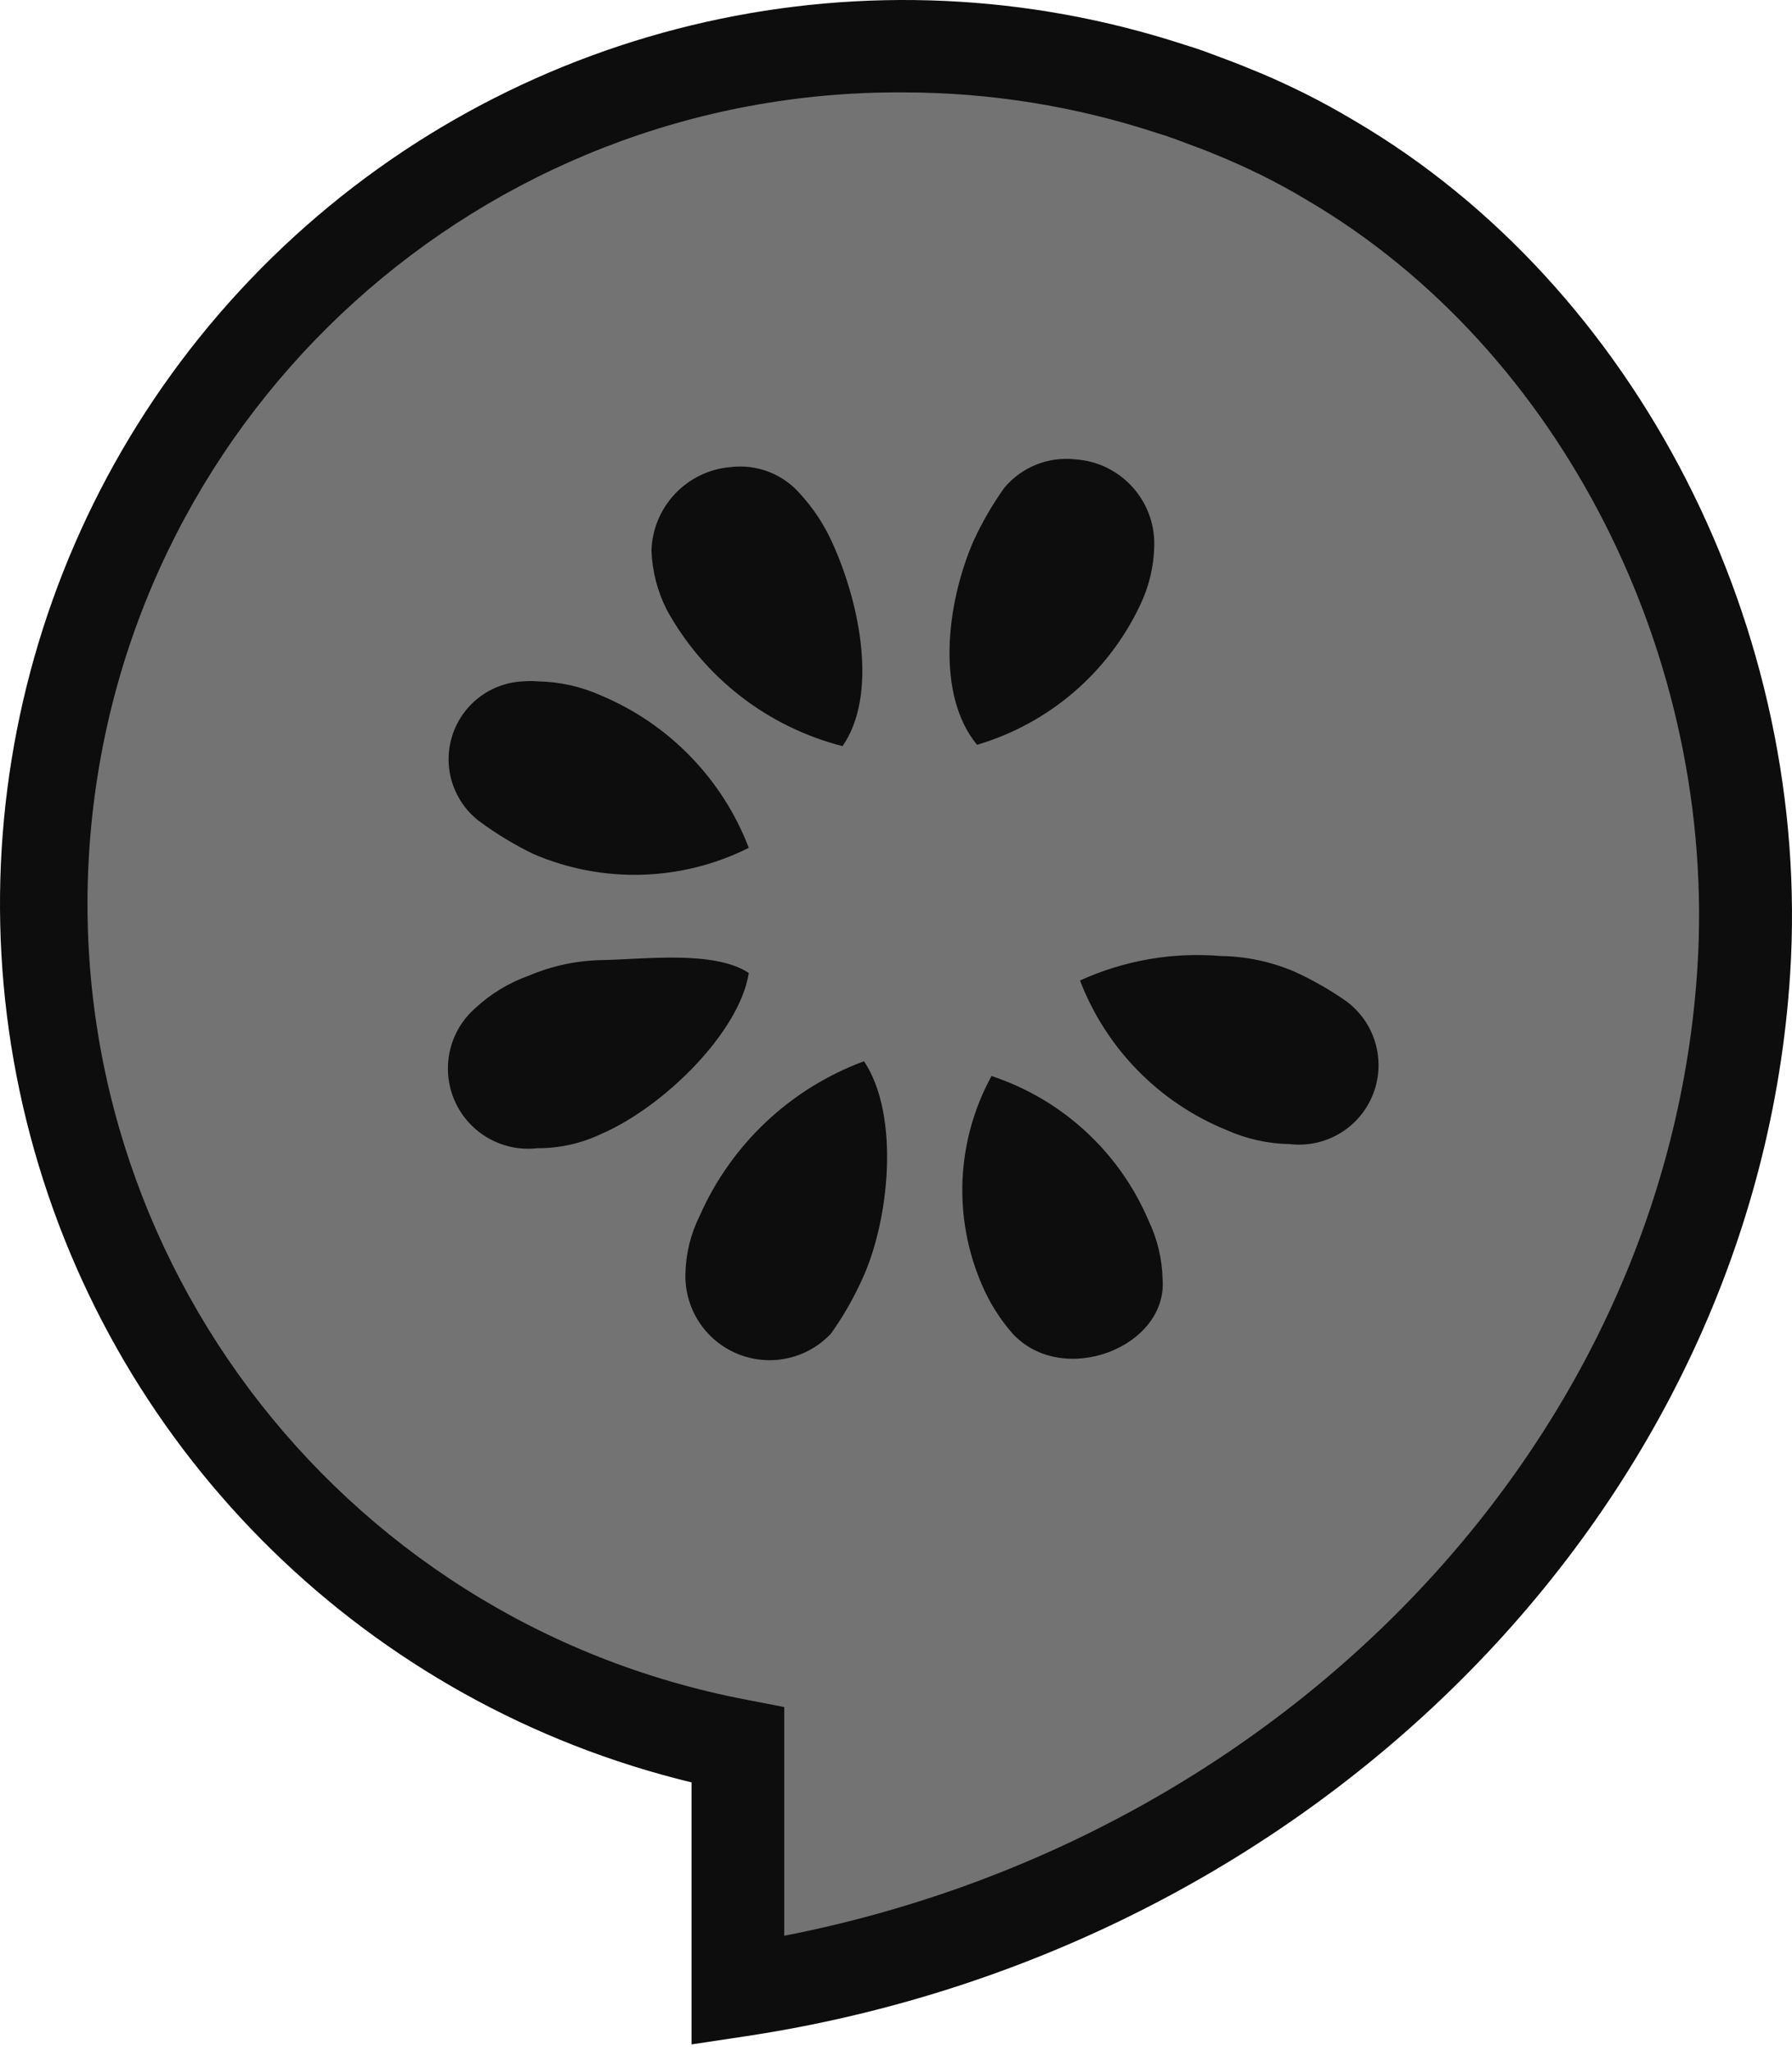 <?xml version="1.0" encoding="UTF-8"?>
<svg width="256px" height="293px" viewBox="0 0 256 293" version="1.1" xmlns="http://www.w3.org/2000/svg" preserveAspectRatio="xMidYMid">
    <title>Cucumber</title>
    <g>
        <path d="M190.207,22.987 C187.988,21.654 185.717,20.408 183.397,19.247 C181.026,18.087 178.591,16.958 176.119,15.981 C175.337,15.653 174.562,15.35 173.773,15.041 C171.61,14.24 169.428,13.351 167.202,12.702 C123.829,-1.781 75.999,9.097 43.156,40.915 C10.313,72.732 -2.076,120.192 11.024,164.004 C24.124,207.815 60.533,240.683 105.451,249.249 L105.451,284.312 C179.083,273.257 244.29,215.076 249.152,138.682 C252.047,92.715 229.016,45.791 190.207,22.987 Z" fill="rgb(115,115,115)"></path>
        <path d="M98.792,292.024 L98.792,254.597 C52.773,243.481 16.529,208.068 4.349,162.319 C-7.831,116.57 6.006,67.824 40.406,35.298 C74.806,2.771 124.249,-8.318 169.245,6.402 C170.973,6.906 172.758,7.581 174.492,8.237 L176.056,8.823 C177.097,9.227 177.891,9.536 178.686,9.876 C180.88,10.74 183.346,11.85 186.304,13.301 C188.78,14.541 191.204,15.872 193.575,17.293 C233.891,40.979 258.87,89.928 255.736,139.104 C250.924,214.779 188.12,278.611 106.41,290.877 L98.792,292.024 Z M129.062,13.198 L128.898,13.198 C69.036,12.904 18.812,58.276 13.045,117.861 C7.277,177.445 47.867,231.607 106.675,242.798 L112.035,243.838 L112.035,276.505 C183.876,262.48 238.217,205.421 242.486,138.259 C245.311,93.907 222.937,49.858 186.802,28.638 L186.752,28.606 C184.664,27.345 182.52,26.178 180.382,25.106 C177.803,23.845 175.64,22.867 173.628,22.073 C172.815,21.726 172.14,21.442 171.459,21.202 L169.756,20.572 C168.199,19.979 166.723,19.418 165.291,19.002 C153.602,15.162 141.378,13.204 129.075,13.198 L129.062,13.198 Z" fill="rgb(13,13,13)"></path>
        <path d="M104.335,66.721 C108.094,66.253 111.839,67.692 114.318,70.555 C116.209,72.624 117.759,74.98 118.909,77.536 C122.976,86.504 125.385,99.362 120.359,106.576 C109.659,103.837 100.571,96.79 95.254,87.109 C93.925,84.485 93.178,81.605 93.066,78.665 C93.244,72.4 98.091,67.263 104.335,66.721 L104.335,66.721 Z M68.497,117.329 C70.909,119.11 73.48,120.666 76.178,121.976 C86.068,126.243 97.338,125.925 106.971,121.106 C103.203,111.28 95.582,103.42 85.877,99.35 C83.014,98.064 79.92,97.376 76.783,97.325 C76.114,97.268 75.441,97.268 74.771,97.325 C70.075,97.516 66.004,100.635 64.597,105.12 C63.19,109.604 64.751,114.49 68.497,117.329 Z M106.965,138.978 C102.065,135.711 91.962,137.029 86.079,137.137 C82.466,137.188 78.897,137.942 75.572,139.356 C72.72,140.365 70.106,141.949 67.891,144.01 C64.119,147.318 62.936,152.695 64.974,157.28 C67.011,161.864 71.794,164.591 76.777,164.008 C79.922,164.029 83.031,163.337 85.87,161.983 C94.926,158.073 105.678,147.353 106.971,138.978 L106.965,138.978 Z M123.424,151.591 C112.925,155.477 104.452,163.455 99.94,173.7 C98.661,176.279 97.97,179.109 97.915,181.987 C97.8,186.975 100.776,191.516 105.396,193.401 C110.016,195.285 115.32,194.121 118.726,190.475 C120.437,188.06 121.915,185.488 123.14,182.794 C127.057,174.388 128.602,159.335 123.431,151.591 L123.424,151.591 Z M139.549,106.394 C149.824,103.377 158.316,96.108 162.882,86.422 C164.156,83.77 164.842,80.875 164.894,77.933 C165.039,71.456 160.047,66.019 153.581,65.611 C149.754,65.193 145.971,66.709 143.491,69.653 C141.768,72.066 140.279,74.638 139.045,77.334 C135.135,86.378 133.735,99.28 139.556,106.362 L139.549,106.394 Z M166.086,182.794 C166.029,179.854 165.338,176.961 164.062,174.312 C159.895,164.543 151.732,157.035 141.649,153.697 C136.633,162.854 136.107,173.81 140.224,183.406 C141.308,185.983 142.799,188.37 144.638,190.475 C151.783,198.232 166.742,192.493 166.092,182.794 L166.086,182.794 Z M192.572,143.191 C190.158,141.481 187.589,140.003 184.898,138.776 C181.572,137.363 178.004,136.609 174.391,136.556 C167.501,135.982 160.578,137.187 154.287,140.056 C158.006,149.759 165.576,157.489 175.199,161.409 C178.062,162.691 181.156,163.378 184.292,163.427 C189.347,164.006 194.169,161.15 196.092,156.44 C198.015,151.729 196.569,146.315 192.553,143.191 L192.572,143.191 Z" fill="rgb(13,13,13)"></path>
    </g>
</svg>

